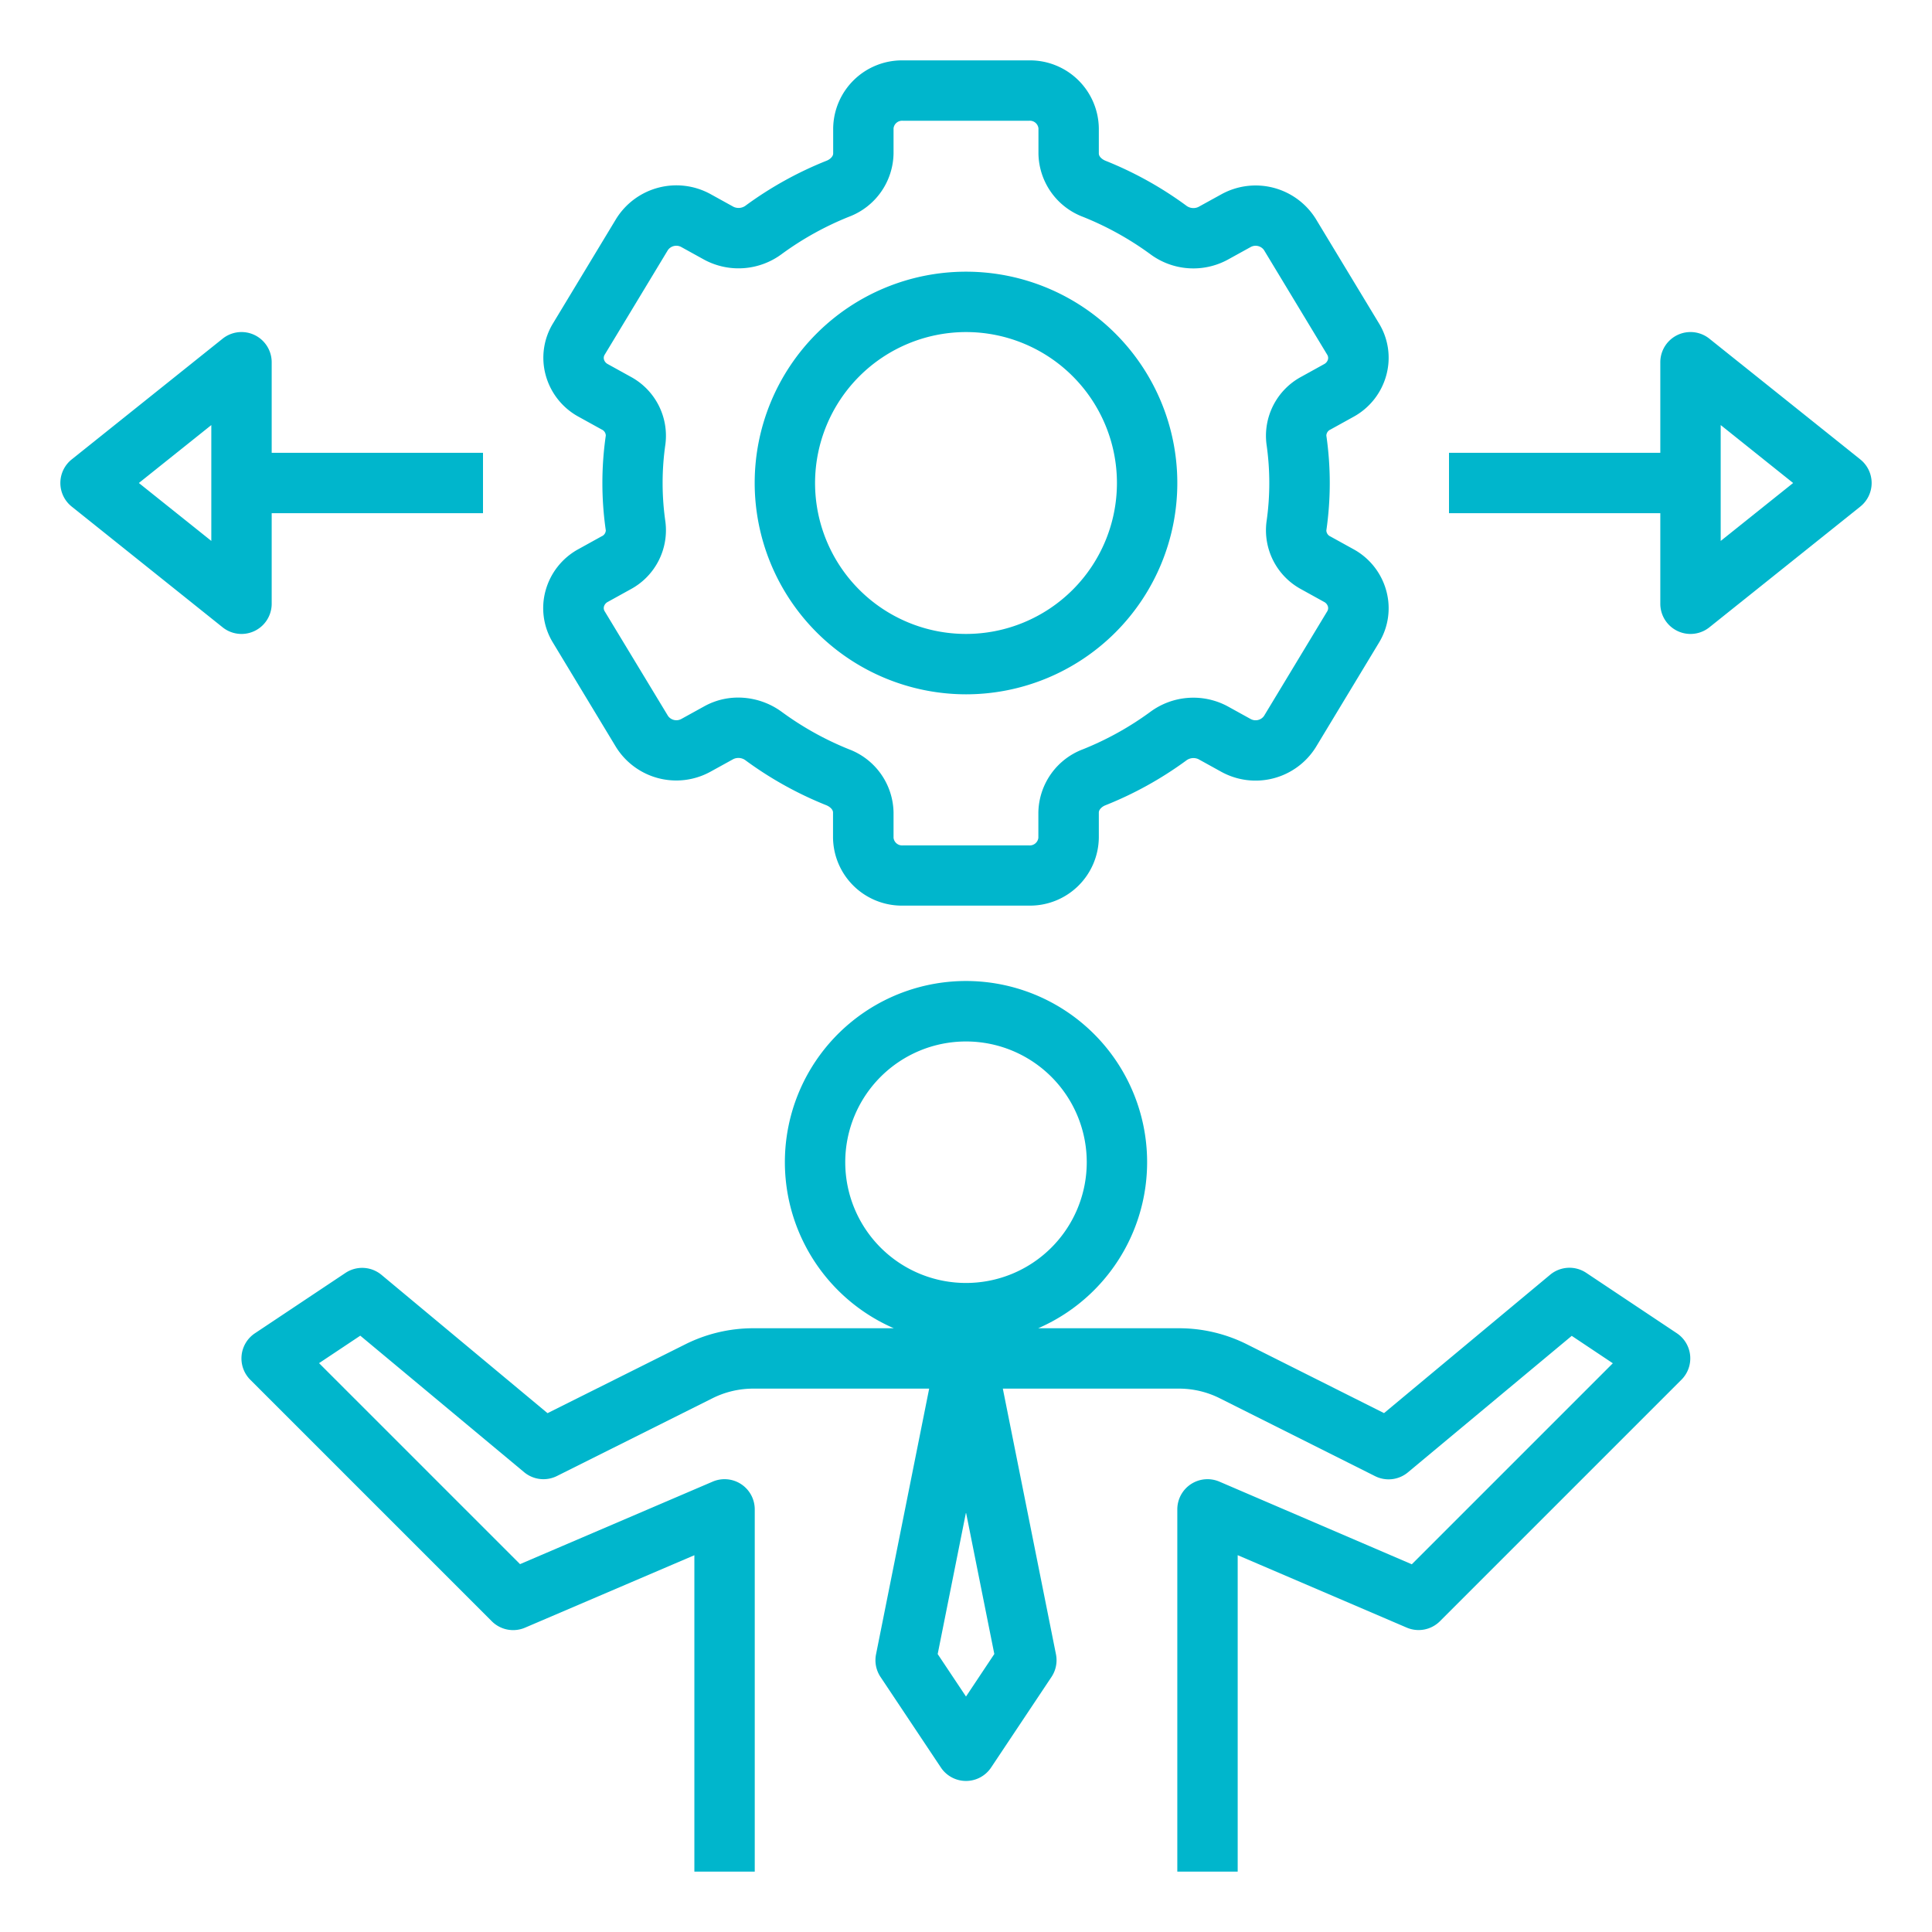 <!-- icon666.com - MILLIONS OF FREE VECTOR ICONS --><svg xmlns="http://www.w3.org/2000/svg" id="Layer_1" data-name="Layer 1" viewBox="0 0 64 64"><path d="M19.926,17.768l-.756.418a2.239,2.239,0,0,0-1.1,1.389,2.187,2.187,0,0,0,.244,1.709l2.094,3.466a2.352,2.352,0,0,0,3.123.816l.766-.422a.393.393,0,0,1,.413.053,12.123,12.123,0,0,0,2.662,1.477c.111.045.223.137.223.241v.836A2.281,2.281,0,0,0,29.906,30h4.188A2.281,2.281,0,0,0,36.4,27.751v-.836c0-.1.112-.2.223-.241A12.115,12.115,0,0,0,39.286,25.2a.394.394,0,0,1,.413-.052l.764.422a2.353,2.353,0,0,0,3.124-.816l2.094-3.466a2.187,2.187,0,0,0,.244-1.709,2.239,2.239,0,0,0-1.095-1.389l-.757-.418a.226.226,0,0,1-.136-.2,10.984,10.984,0,0,0,0-3.143.226.226,0,0,1,.137-.2l.756-.418a2.239,2.239,0,0,0,1.095-1.389,2.187,2.187,0,0,0-.244-1.709L43.587,7.25a2.349,2.349,0,0,0-3.123-.816l-.766.422a.389.389,0,0,1-.413-.053,12.123,12.123,0,0,0-2.662-1.477c-.111-.045-.223-.137-.223-.241V4.249A2.281,2.281,0,0,0,34.094,2H29.906A2.281,2.281,0,0,0,27.6,4.249v.836c0,.1-.112.2-.223.241A12.115,12.115,0,0,0,24.714,6.8a.392.392,0,0,1-.413.052l-.764-.422a2.349,2.349,0,0,0-3.124.816l-2.094,3.466a2.187,2.187,0,0,0-.244,1.709,2.239,2.239,0,0,0,1.1,1.389l.757.418a.226.226,0,0,1,.136.2,10.984,10.984,0,0,0,0,3.143A.226.226,0,0,1,19.926,17.768Zm.211,2.169.756-.418a2.221,2.221,0,0,0,1.15-2.232,8.952,8.952,0,0,1,0-2.574,2.221,2.221,0,0,0-1.15-2.232l-.756-.418a.253.253,0,0,1-.13-.155.2.2,0,0,1,.024-.158l2.094-3.466a.342.342,0,0,1,.445-.1l.764.422a2.4,2.4,0,0,0,2.562-.19,10.179,10.179,0,0,1,2.225-1.235,2.28,2.28,0,0,0,1.479-2.1V4.249A.286.286,0,0,1,29.906,4h4.188a.286.286,0,0,1,.306.249v.836a2.28,2.28,0,0,0,1.479,2.1A10.186,10.186,0,0,1,38.1,8.416a2.391,2.391,0,0,0,2.562.191l.765-.422a.341.341,0,0,1,.445.1l2.094,3.466a.2.2,0,0,1,.024.158.253.253,0,0,1-.13.155l-.756.418a2.221,2.221,0,0,0-1.15,2.232,8.952,8.952,0,0,1,0,2.574,2.221,2.221,0,0,0,1.15,2.232l.756.418a.253.253,0,0,1,.13.155.2.2,0,0,1-.024.158l-2.094,3.466a.342.342,0,0,1-.445.1l-.764-.422a2.4,2.4,0,0,0-2.562.19,10.179,10.179,0,0,1-2.225,1.235,2.28,2.28,0,0,0-1.479,2.1v.836a.286.286,0,0,1-.306.249H29.906a.286.286,0,0,1-.306-.249v-.836a2.28,2.28,0,0,0-1.479-2.1A10.186,10.186,0,0,1,25.9,23.584a2.448,2.448,0,0,0-1.444-.476,2.307,2.307,0,0,0-1.118.285l-.765.422a.34.34,0,0,1-.445-.1L20.031,20.25a.2.2,0,0,1-.024-.158A.253.253,0,0,1,20.137,19.937Z" fill="#000000" style="fill: rgb(0, 182, 204);"></path><path d="M32,23a7,7,0,1,0-7-7A7.008,7.008,0,0,0,32,23Zm0-12a5,5,0,1,1-5,5A5.006,5.006,0,0,1,32,11Z" fill="#000000" style="fill: rgb(0, 182, 204);"></path><path d="M56.625,11.219A1,1,0,0,0,55,12v3H48v2h7v3a1,1,0,0,0,1.625.781l5-4a1,1,0,0,0,0-1.562Zm.375,6.7V14.081L59.4,16Z" fill="#000000" style="fill: rgb(0, 182, 204);"></path><path d="M7.375,20.781A1,1,0,0,0,9,20V17h7V15H9V12a1,1,0,0,0-1.625-.781l-5,4a1,1,0,0,0,0,1.562ZM7,14.081v3.838L4.6,16Z" fill="#000000" style="fill: rgb(0, 182, 204);"></path><path d="M40.394,49.081A1,1,0,0,0,39,50V62h2V51.517l5.6,2.4a1,1,0,0,0,1.1-.212l8-8a1,1,0,0,0-.152-1.539l-3-2a1,1,0,0,0-1.2.064l-5.5,4.581L41.3,44.529A5.02,5.02,0,0,0,39.059,44H34.391a6,6,0,1,0-4.782,0H24.947a5.029,5.029,0,0,0-2.235.527l-4.574,2.286-5.5-4.581a1,1,0,0,0-1.194-.065l-3,2a1,1,0,0,0-.152,1.54l8,8a1,1,0,0,0,1.1.212l5.61-2.4V62h2V50a1,1,0,0,0-1.394-.919l-6.381,2.733-6.658-6.658,1.366-.91,5.427,4.522a1,1,0,0,0,1.087.127l5.159-2.579A3.017,3.017,0,0,1,24.947,46H30.78l-1.76,8.8a1,1,0,0,0,.148.751l2,3a1,1,0,0,0,1.664,0l2-3a1,1,0,0,0,.148-.751L33.22,46h5.839a3.009,3.009,0,0,1,1.342.317L45.553,48.9a1,1,0,0,0,1.087-.127l5.426-4.521,1.361.908-6.659,6.659ZM32,56.2l-.938-1.407L32,50.1l.938,4.691Zm0-13.7a4,4,0,1,1,4-4A4,4,0,0,1,32,42.5Z" fill="#000000" style="fill: rgb(0, 182, 204);"></path></svg>
